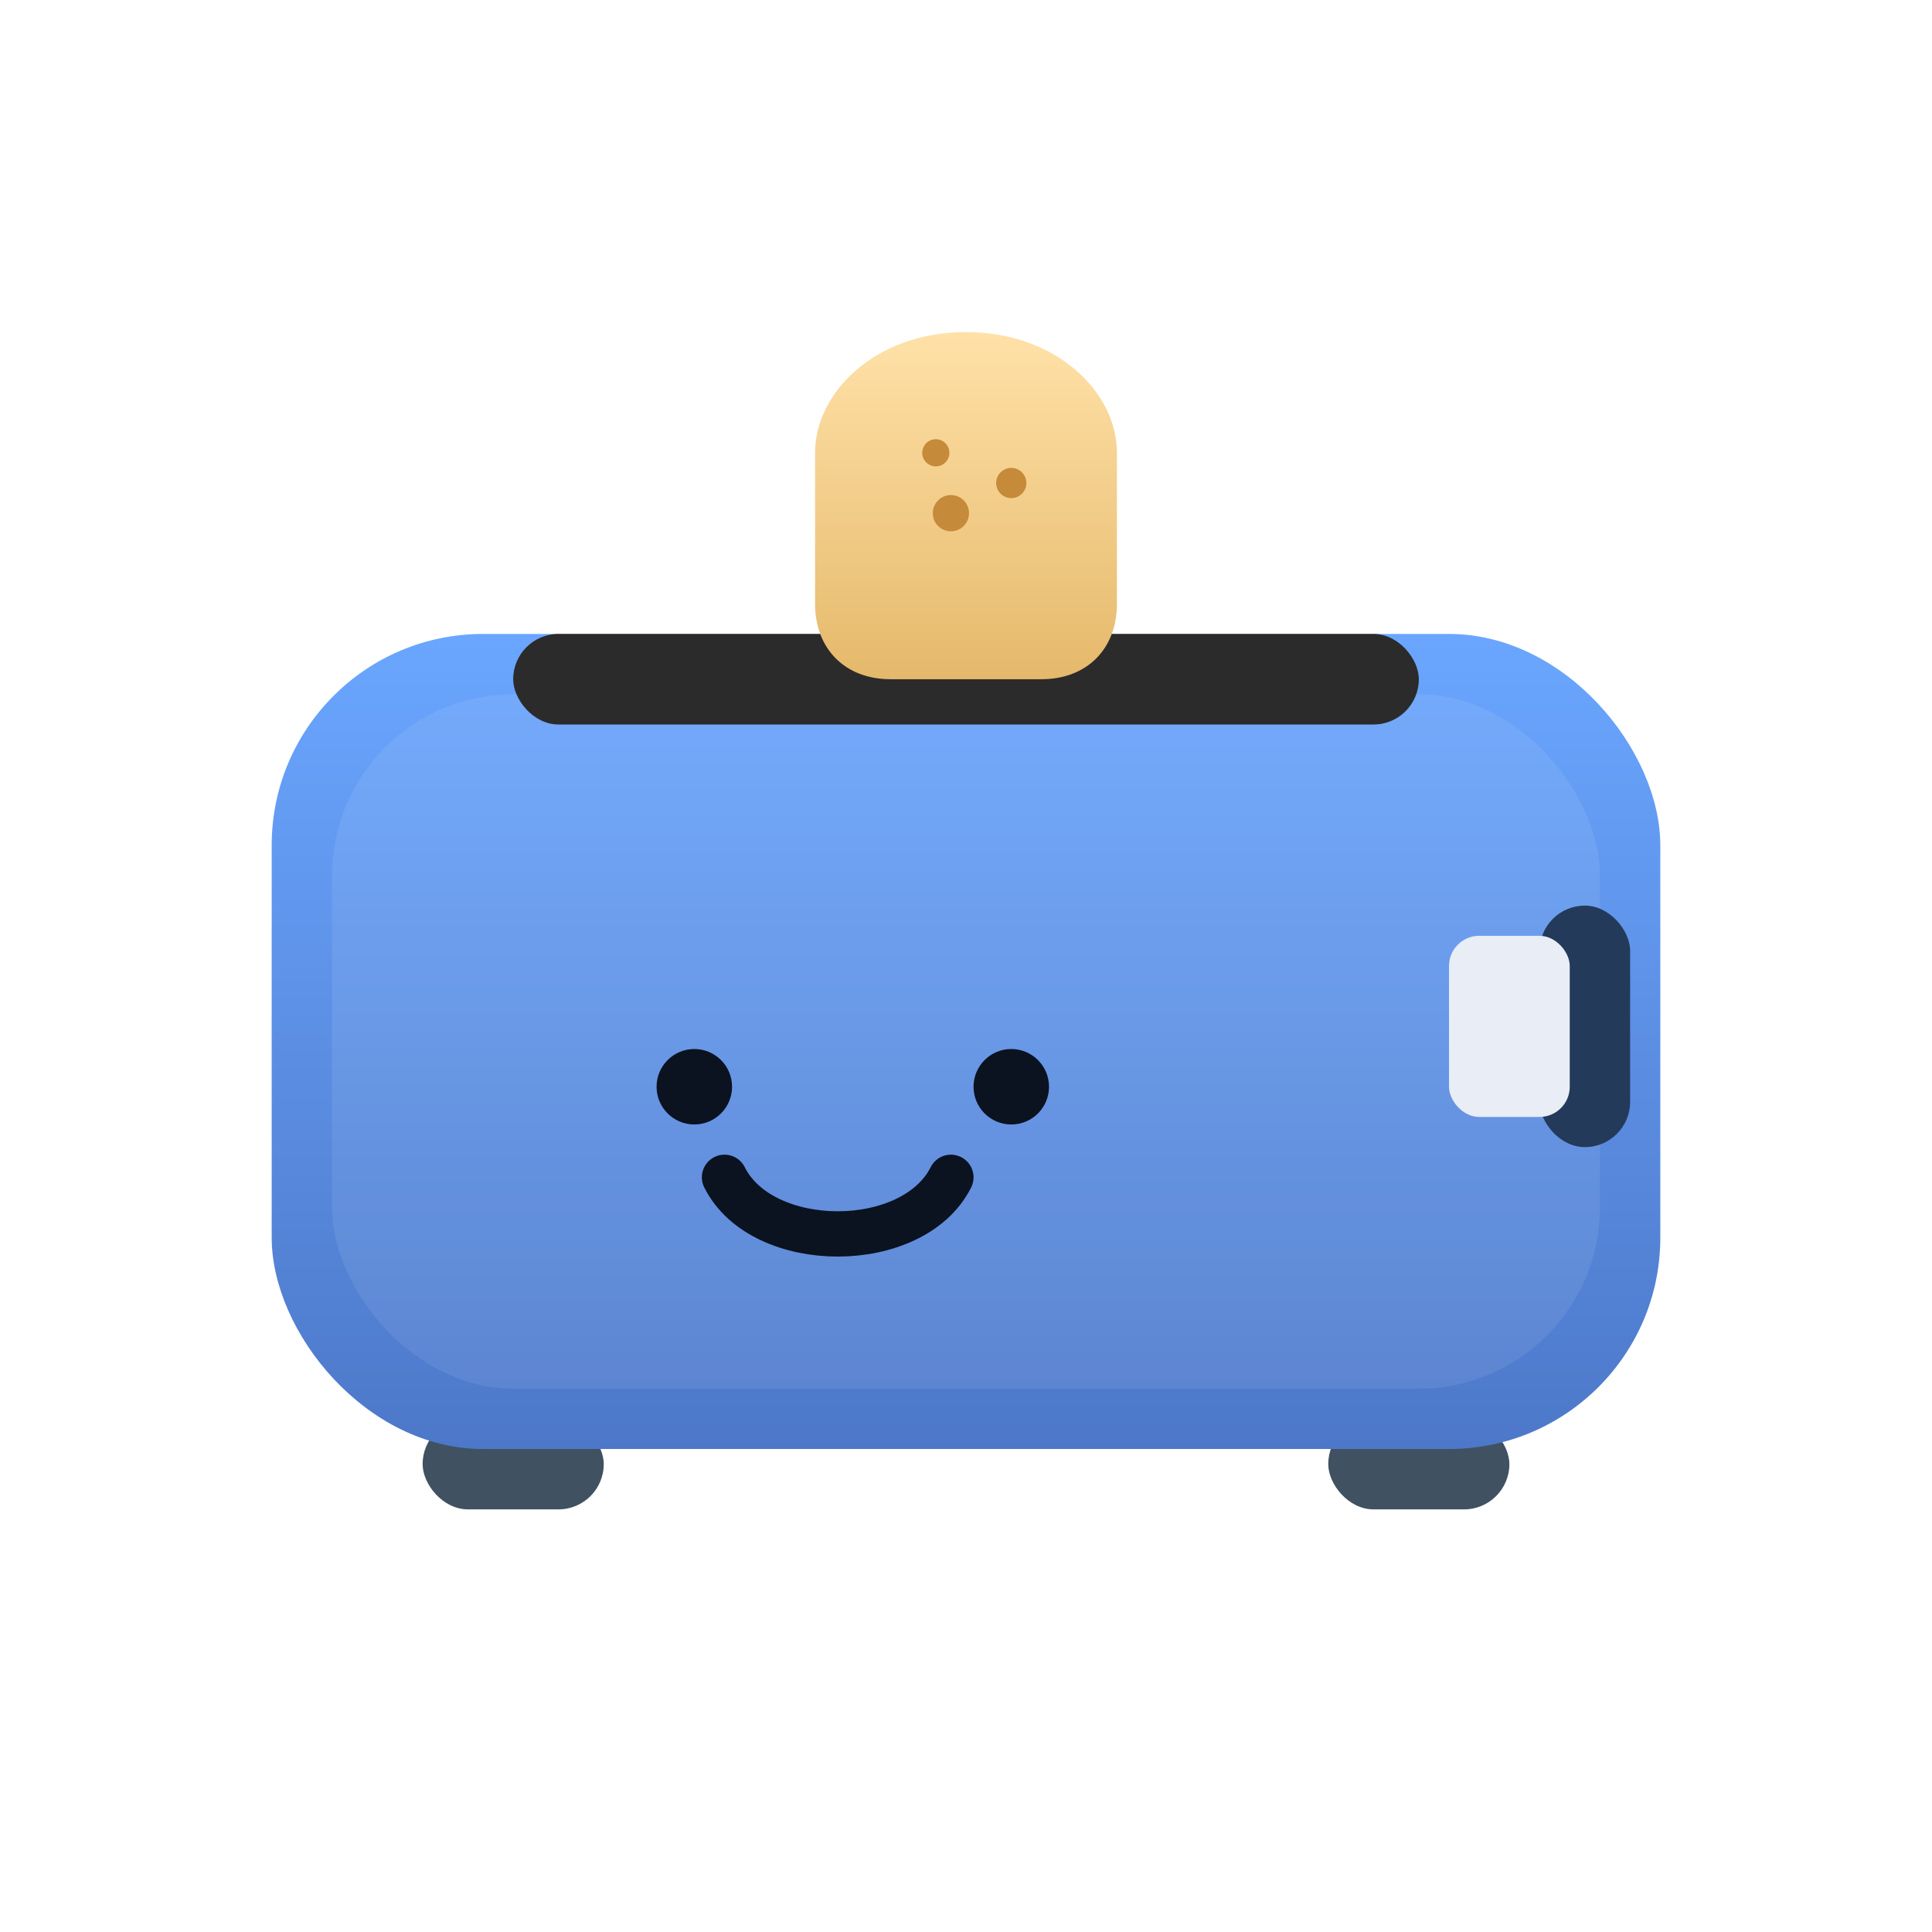 <?xml version="1.0" encoding="UTF-8"?>
<svg width="512" height="512" viewBox="0 0 128 128" xmlns="http://www.w3.org/2000/svg">
  <defs>
    <linearGradient id="bodyGrad" x1="0" x2="0" y1="0" y2="1">
      <stop offset="0%" stop-color="#6aa6ff"/>
      <stop offset="100%" stop-color="#4d78c9"/>
    </linearGradient>
    <linearGradient id="breadGrad" x1="0" x2="0" y1="0" y2="1">
      <stop offset="0%" stop-color="#ffe1a8"/>
      <stop offset="100%" stop-color="#e5b96b"/>
    </linearGradient>
    <filter id="softShadow" x="-20%" y="-20%" width="140%" height="140%">
      <feDropShadow dx="0" dy="2" stdDeviation="2" flood-color="rgba(0,0,0,0.25)"/>
    </filter>
  </defs>

  <!-- Background clear -->
  <rect width="128" height="128" fill="none"/>

  <!-- Toaster feet -->
  <rect x="28" y="94" width="12" height="6" rx="3" fill="#2c3e50" opacity="0.9"/>
  <rect x="88" y="94" width="12" height="6" rx="3" fill="#2c3e50" opacity="0.9"/>

  <!-- Toaster body -->
  <rect x="18" y="42" width="92" height="54" rx="14" fill="url(#bodyGrad)" filter="url(#softShadow)"/>
  <rect x="22" y="46" width="84" height="46" rx="12" fill="rgba(255,255,255,0.08)"/>

  <!-- Slot -->
  <rect x="34" y="42" width="60" height="6" rx="3" fill="#2b2b2b"/>

  <!-- Bread slice -->
  <g transform="translate(54,22)">
    <path d="M10 0c6 0 10 4 10 8v10c0 3-2 5-5 5H5c-3 0-5-2-5-5V8C0 4 4 0 10 0z" fill="url(#breadGrad)"/>
    <circle cx="9" cy="12" r="1.2" fill="#c58a3a"/>
    <circle cx="13" cy="10" r="1" fill="#c58a3a"/>
    <circle cx="8" cy="8" r="0.9" fill="#c58a3a"/>
  </g>

  <!-- Lever -->
  <rect x="102" y="60" width="6" height="16" rx="3" fill="#243a5a"/>
  <rect x="96" y="62" width="8" height="12" rx="2" fill="#e8edf6"/>

  <!-- Smile (just for fun) -->
  <path d="M48 78c2.5 5 12.5 5 15 0" stroke="#0b1220" stroke-width="3" fill="none" stroke-linecap="round"/>
  <circle cx="46" cy="72" r="2.5" fill="#0b1220"/>
  <circle cx="67" cy="72" r="2.5" fill="#0b1220"/>
</svg>
